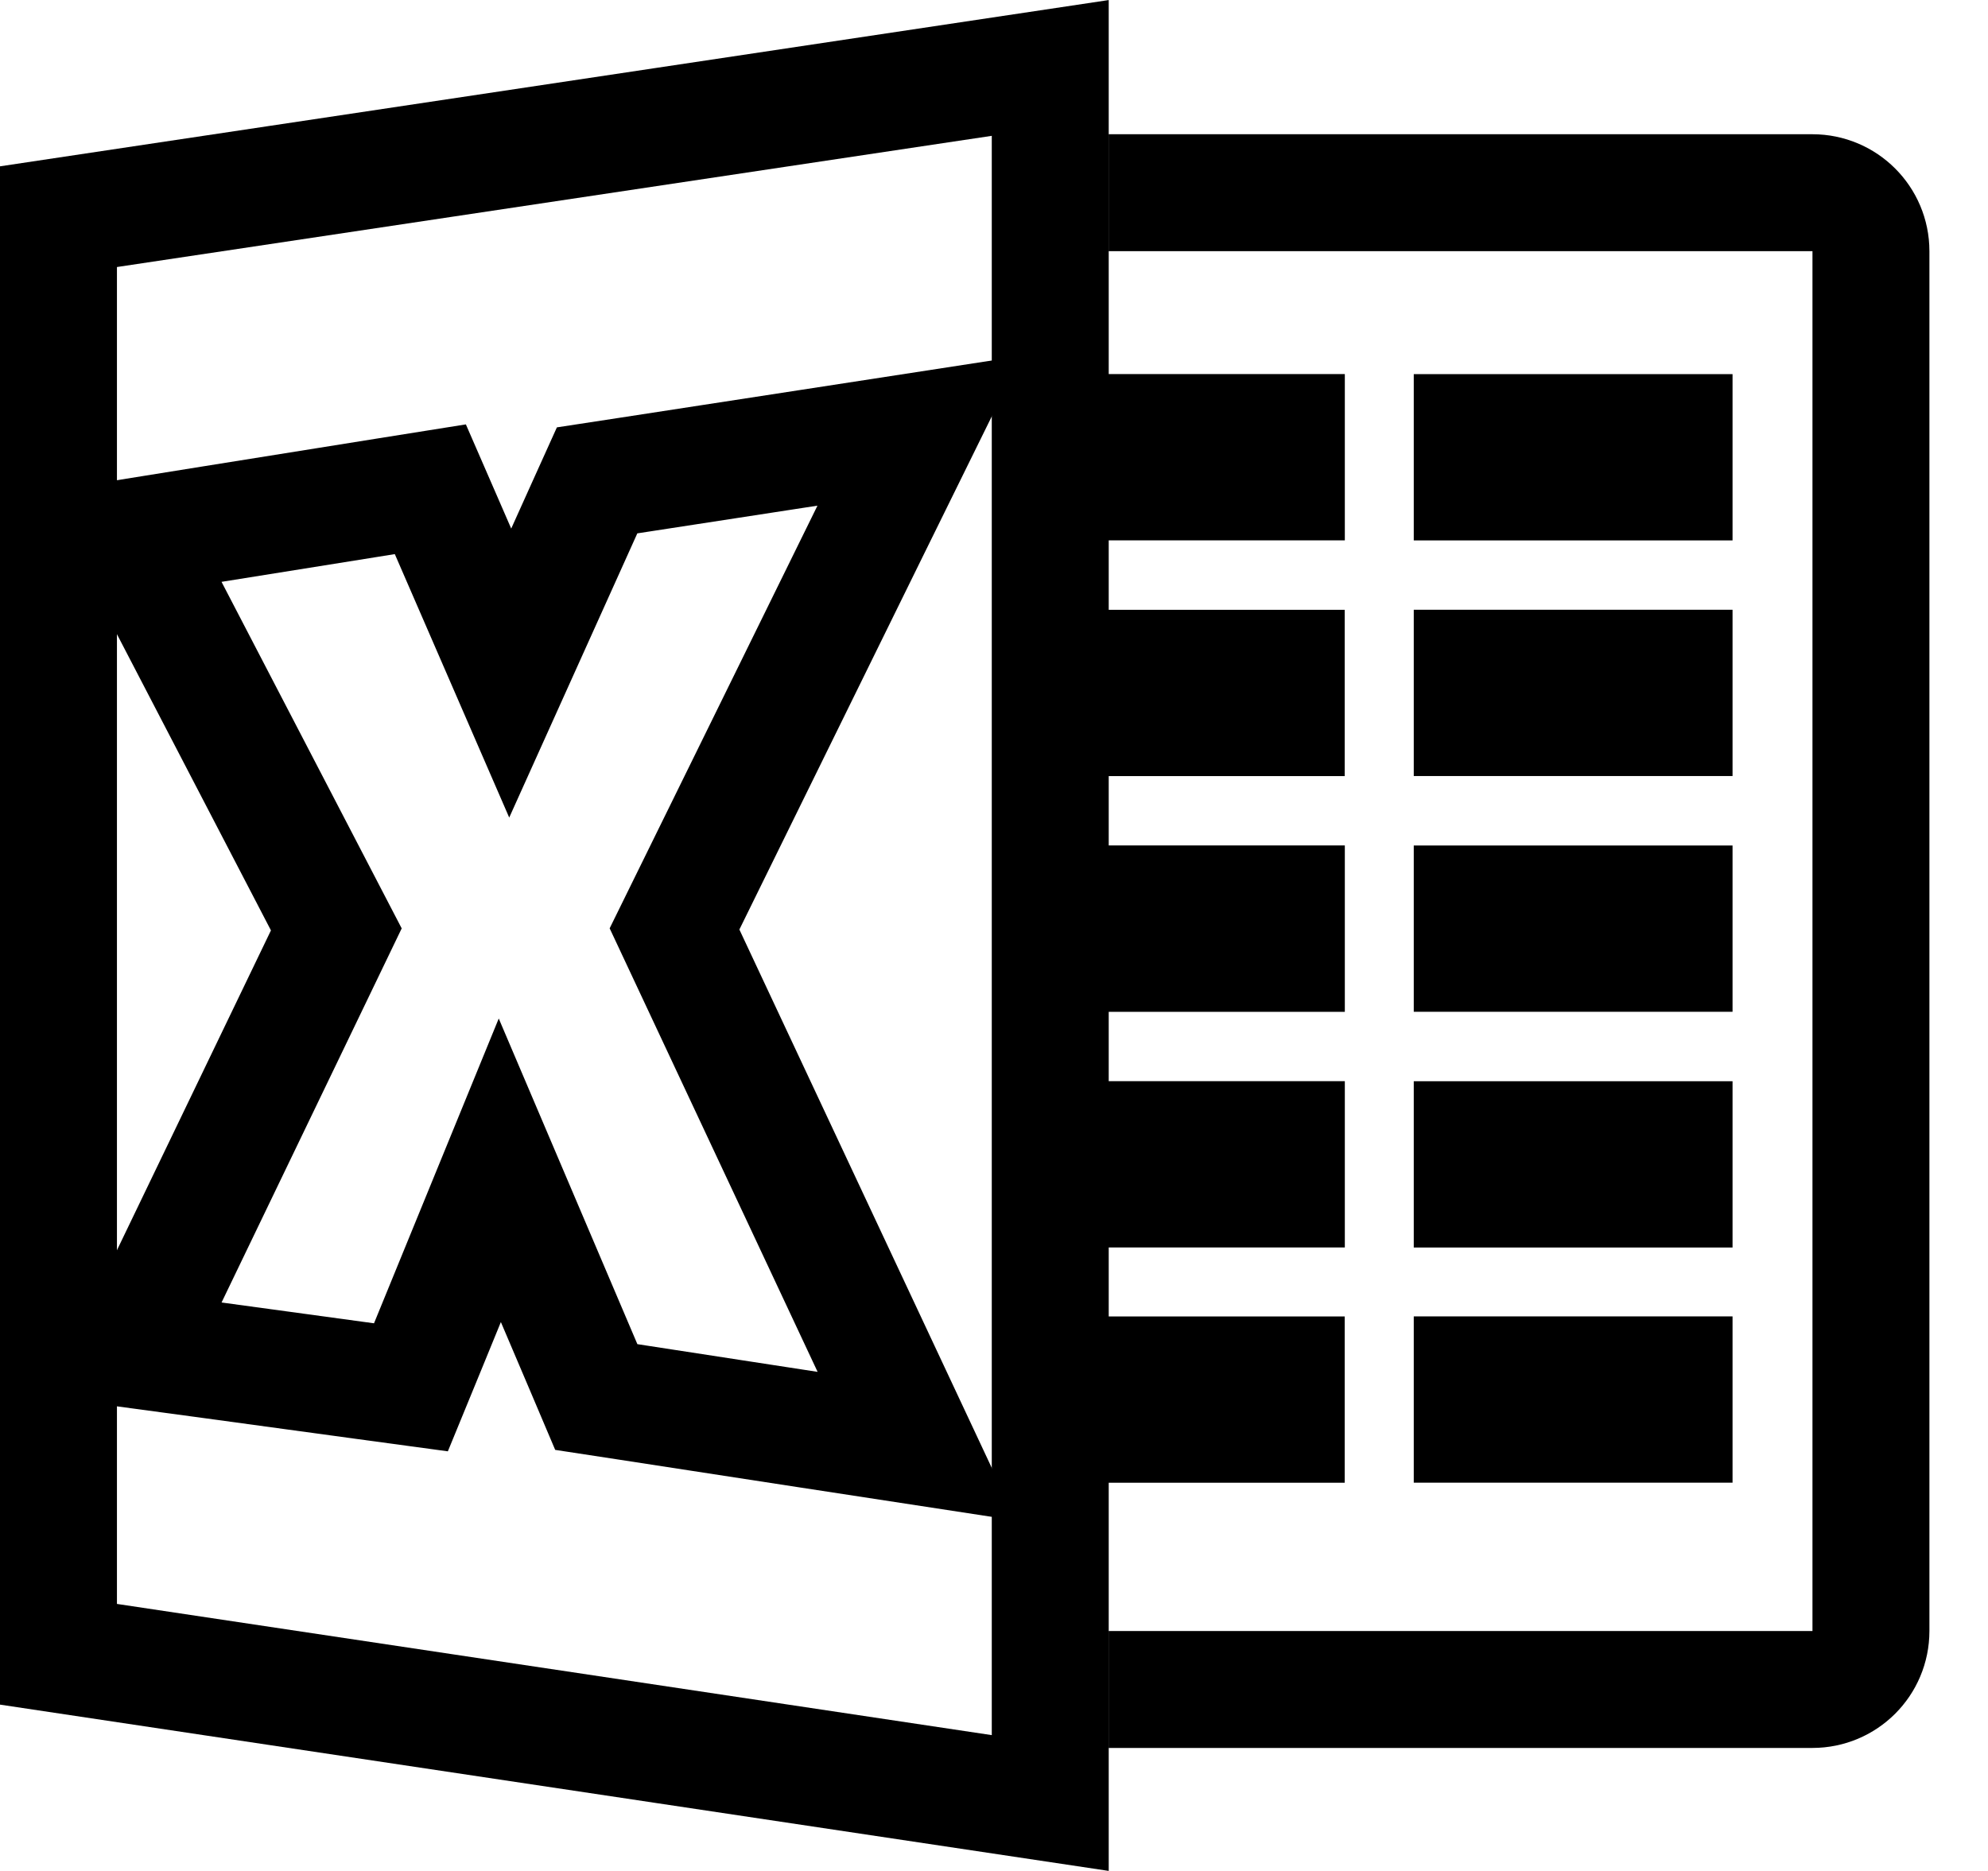 <svg width="17" height="16" viewBox="0 0 17 16" fill="none" xmlns="http://www.w3.org/2000/svg">
<path d="M0.5 1.853L8.981 0.581L8.981 15.419L0.5 14.147L0.5 1.853Z" stroke="currentColor"/>
<path d="M9.48 1.648H15.499C15.775 1.648 15.999 1.872 15.999 2.148V13.948C15.999 14.225 15.775 14.448 15.499 14.448H9.48" stroke="currentColor"/>
<path d="M7.439 4.545L7.863 3.684L6.915 3.83L5.374 4.067L5.106 4.108L4.994 4.356L4.363 5.756L3.835 4.54L3.68 4.184L3.297 4.245L1.816 4.482L1.131 4.592L1.451 5.207L2.876 7.948L1.444 10.922L1.146 11.542L1.827 11.634L3.131 11.812L3.514 11.864L3.661 11.506L4.274 10.008L4.99 11.69L5.099 11.947L5.374 11.989L6.915 12.226L7.842 12.368L7.444 11.519L5.768 7.944L7.439 4.545Z" stroke="currentColor"/>
<rect x="12.445" y="3.555" width="2.015" height="0.711" stroke="currentColor" stroke-width="0.711"/>
<path d="M9.5 3.699H11V4.121H9.5V3.699Z" stroke="currentColor"/>
<rect x="12.445" y="5.57" width="2.015" height="0.711" stroke="currentColor" stroke-width="0.711"/>
<path d="M9.273 5.715H10.999V6.137H9.273V5.715Z" stroke="currentColor"/>
<rect x="12.445" y="7.586" width="2.015" height="0.711" stroke="currentColor" stroke-width="0.711"/>
<path d="M9.5 7.73H11V8.153H9.5V7.73Z" stroke="currentColor"/>
<rect x="12.445" y="9.602" width="2.015" height="0.711" stroke="currentColor" stroke-width="0.711"/>
<path d="M9.5 9.746H11V10.168H9.5V9.746Z" stroke="currentColor"/>
<rect x="12.445" y="11.613" width="2.015" height="0.711" stroke="currentColor" stroke-width="0.711"/>
<path d="M9.273 11.758H10.999V12.18H9.273V11.758Z" stroke="currentColor"/>
</svg>
